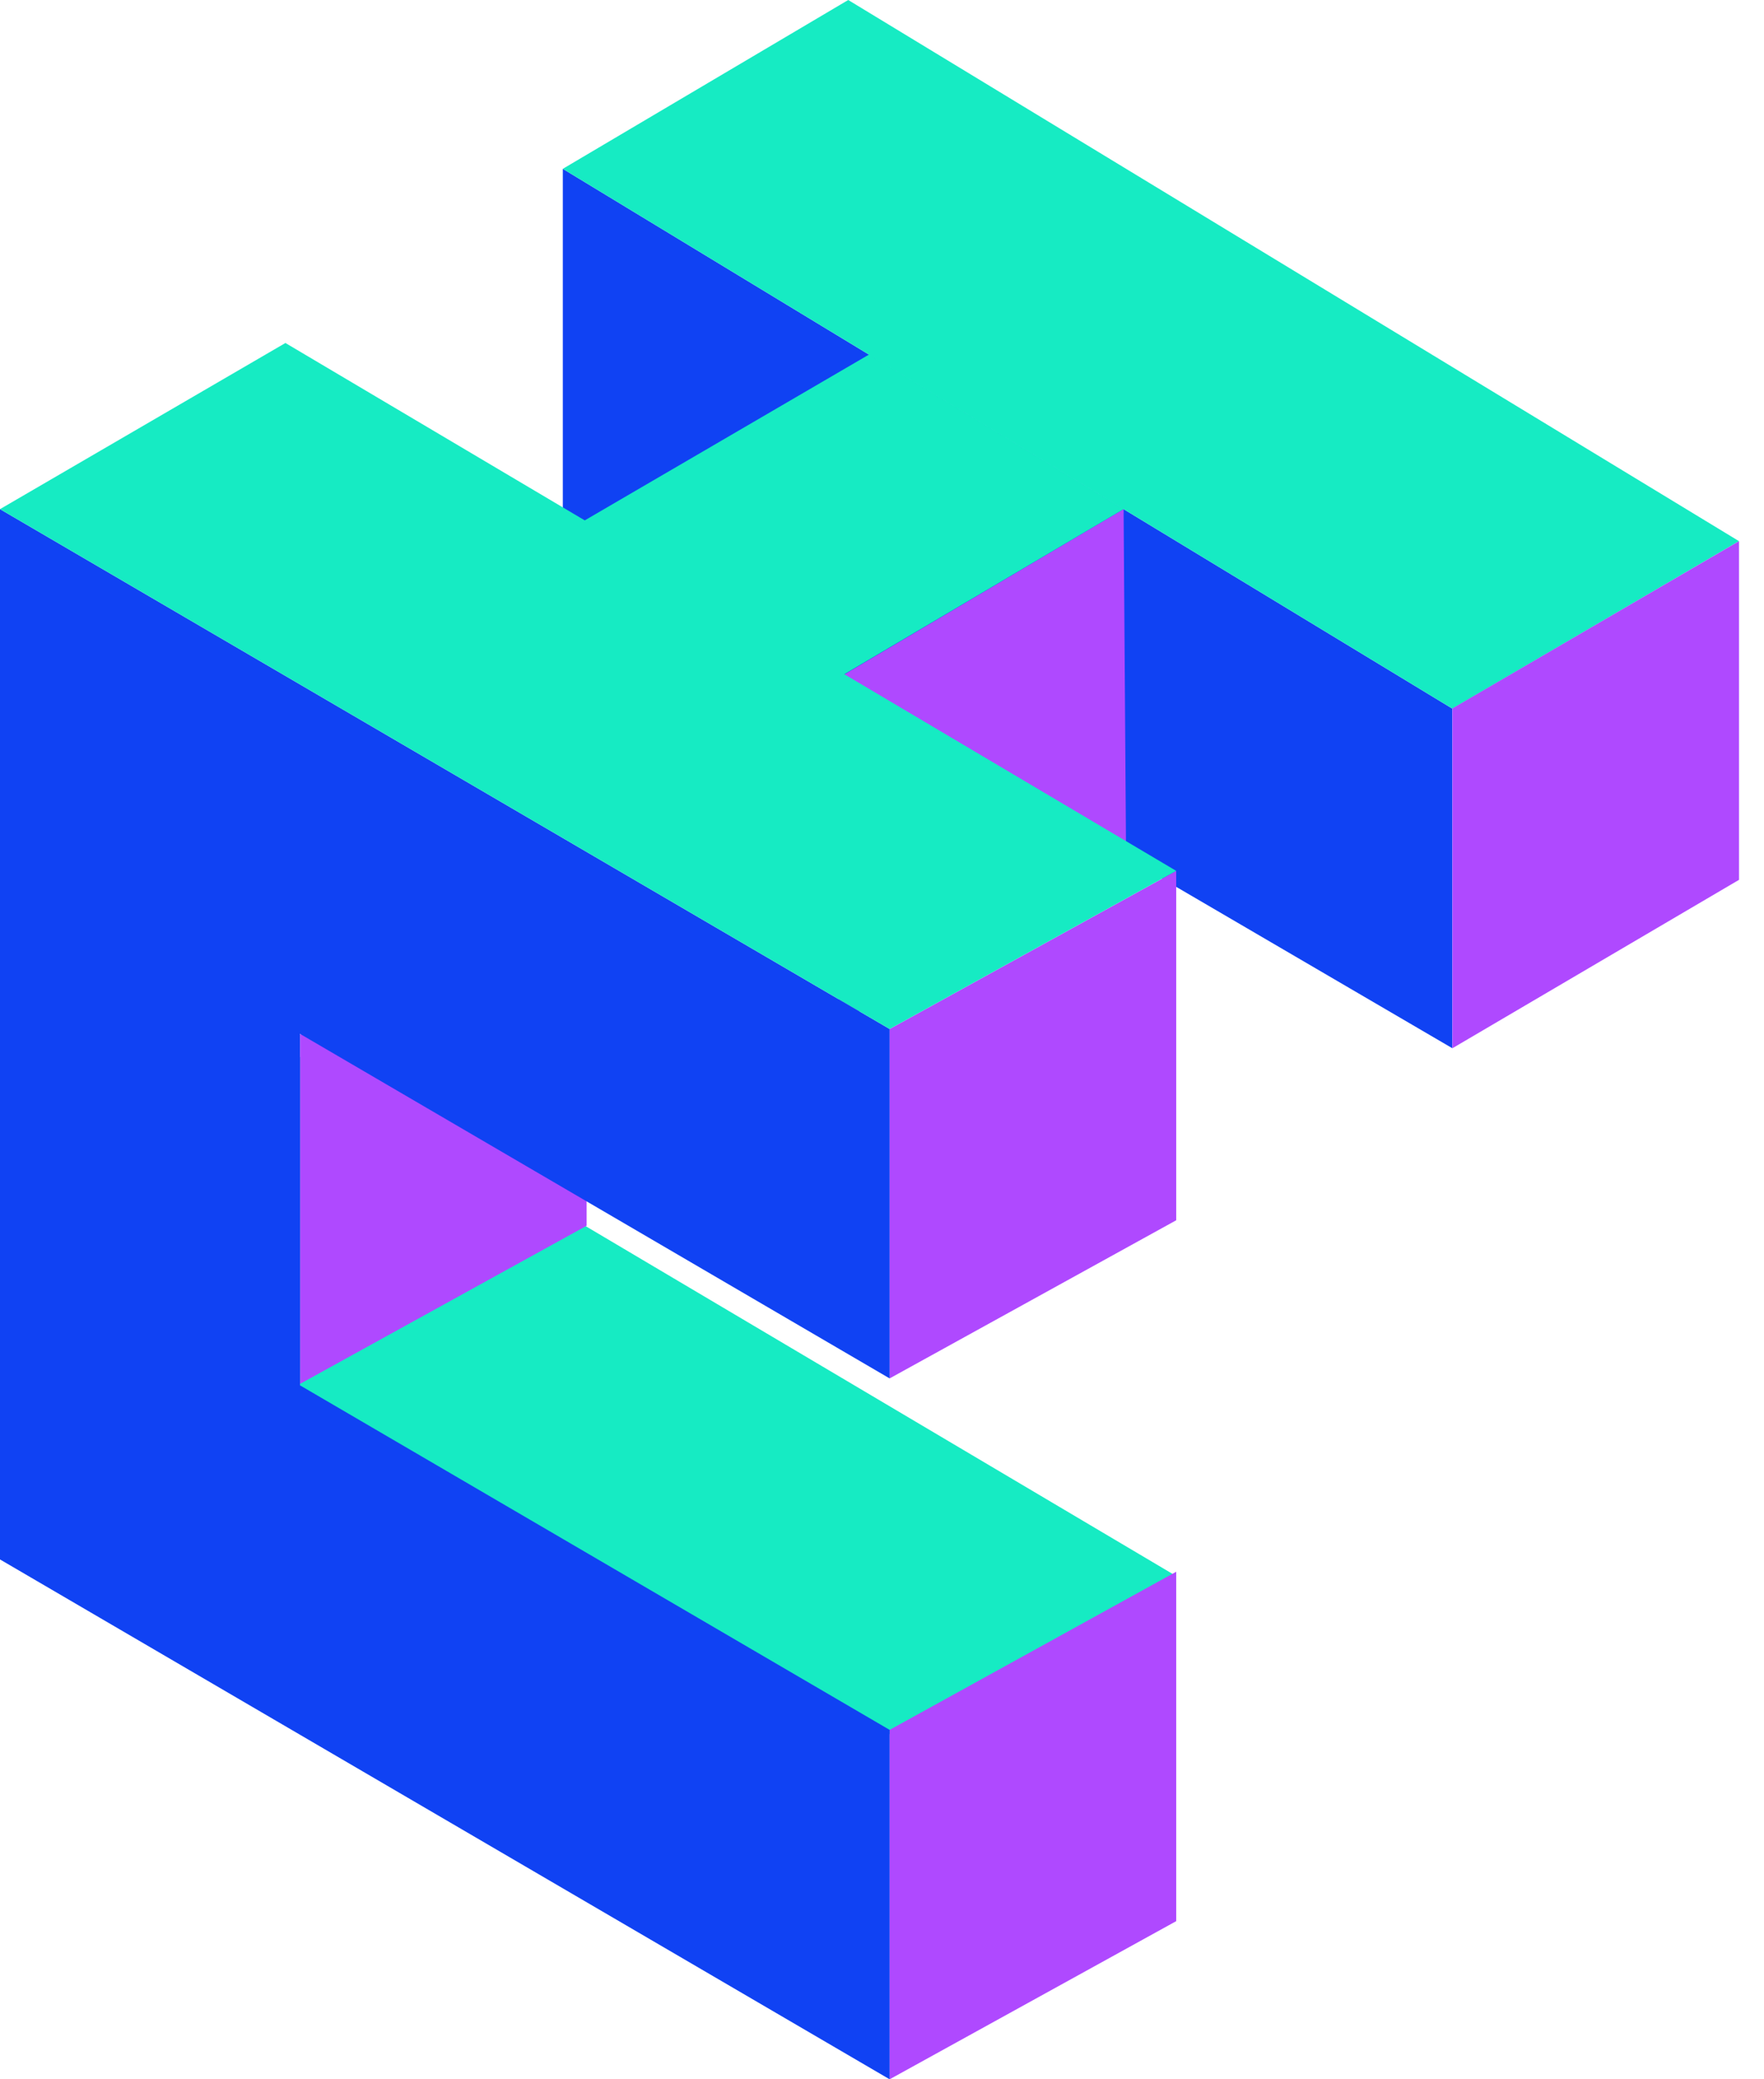 <svg width="56" height="66" viewBox="0 0 56 66" fill="none" xmlns="http://www.w3.org/2000/svg">
<path d="M46.107 33.273L17.867 16.771V5.359L46.107 22.494V33.273Z" fill="#1042F3"/>
<path d="M26.652 32.458L35.75 27.438L35.67 16.161L26.418 21.637L26.652 32.458Z" fill="#AF49FF"/>
<path d="M28.242 55.048L0 38.547L9.061 33.273L37.339 50.026L28.242 55.048Z" fill="#16EBC3"/>
<path d="M9.524 43.927L18.623 38.907V27.814L9.524 32.836V43.927Z" fill="#AF49FF"/>
<path d="M28.242 66L37.34 60.98V49.889L28.242 54.909V66Z" fill="#AF49FF"/>
<path d="M28.242 43.753L37.34 38.733V27.642L28.242 32.662V43.753Z" fill="#AF49FF"/>
<path fill-rule="evenodd" clip-rule="evenodd" d="M28.242 43.753L9.523 32.816V43.972L28.242 54.909V66L0.002 49.5L0 49.498V38.407V27.252V16.161L28.242 32.662V43.753Z" fill="#1042F3"/>
<path fill-rule="evenodd" clip-rule="evenodd" d="M17.867 5.359L46.107 22.494L55.206 17.177L26.928 0L17.867 5.359ZM28.242 32.662L0 16.161L9.061 10.887L18.564 16.518L27.585 11.256L35.668 16.161L26.803 21.4L37.339 27.642L28.242 32.662Z" fill="#16EBC3"/>
<path d="M46.108 33.273L55.207 27.927V17.177L46.108 22.486V33.273Z" fill="#AF49FF"/>
</svg>
